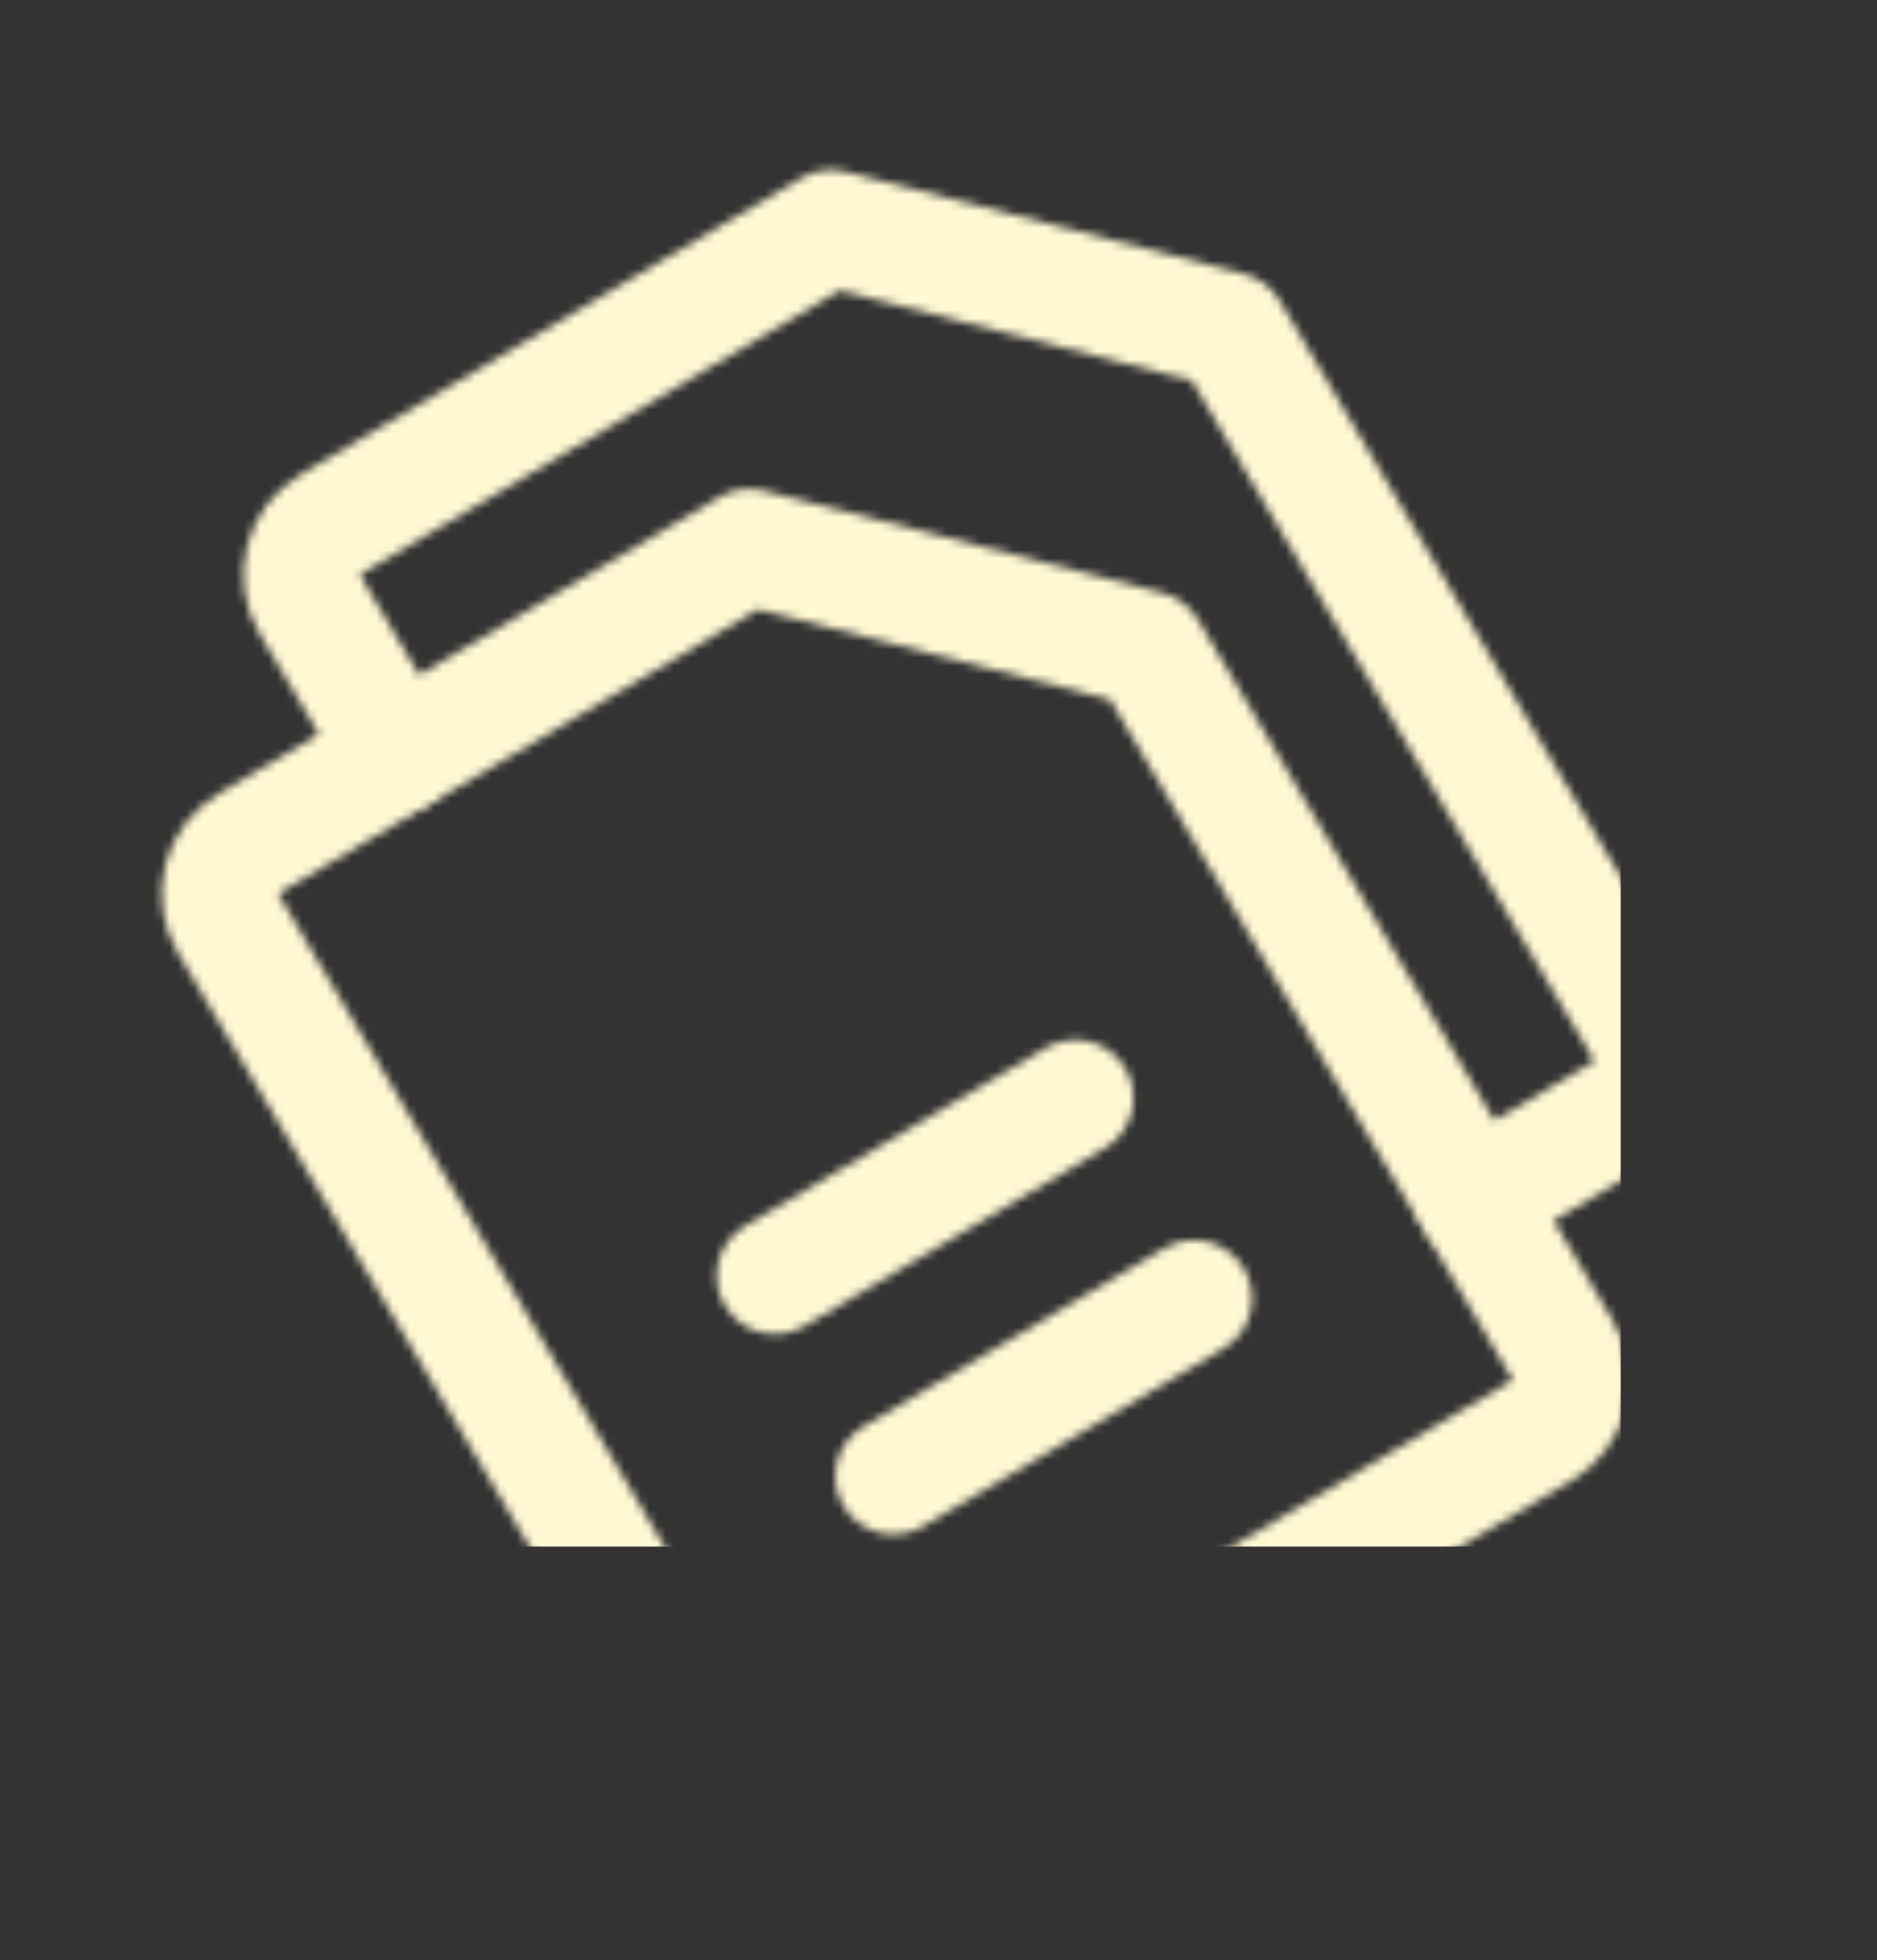 <svg width="227" height="237" viewBox="0 0 227 237" fill="none" xmlns="http://www.w3.org/2000/svg">
<rect x="0" y="0" width="227" height="237" fill="#333333" stroke="none"/>
<mask id="mask0_101_21005" style="mask-type:alpha" maskUnits="userSpaceOnUse" x="19" y="20" width="188" height="212">
<path fill-rule="evenodd" clip-rule="evenodd" d="M19.992 104.562C20.918 100.946 23.244 97.846 26.456 95.944L87.022 60.085C88.628 59.134 90.546 58.86 92.354 59.323L140.566 71.676C142.375 72.139 143.925 73.302 144.876 74.909L195.078 159.7C196.98 162.912 197.528 166.749 196.602 170.365C195.675 173.982 193.349 177.082 190.137 178.985L105.346 229.187C102.133 231.089 98.296 231.637 94.68 230.71C91.063 229.784 87.963 227.458 86.061 224.246L21.515 115.228C19.613 112.016 19.065 108.179 19.992 104.562ZM91.684 73.683L33.628 108.057L98.174 217.074L182.965 166.871L134.248 84.589L91.684 73.683Z" fill="#FFF8D3"/>
<path fill-rule="evenodd" clip-rule="evenodd" d="M29.875 65.993C30.801 62.377 33.127 59.276 36.339 57.374L96.904 21.515C98.511 20.564 100.429 20.29 102.237 20.754L150.449 33.107C152.257 33.57 153.808 34.733 154.759 36.339L204.961 121.13C206.863 124.343 207.411 128.18 206.484 131.796C205.558 135.413 203.232 138.513 200.02 140.415L181.85 151.173C178.505 153.153 174.188 152.047 172.208 148.702C170.227 145.357 171.333 141.04 174.678 139.06L192.848 128.302L144.131 46.02L101.567 35.114L43.511 69.487L54.269 87.657C56.249 91.002 55.143 95.319 51.798 97.299C48.453 99.279 44.136 98.173 42.156 94.829L31.398 76.659C29.496 73.446 28.948 69.61 29.875 65.993Z" fill="#FFF8D3"/>
<path fill-rule="evenodd" clip-rule="evenodd" d="M87.657 157.864C85.676 154.519 86.782 150.202 90.127 148.221L126.466 126.706C129.811 124.726 134.128 125.832 136.109 129.177C138.089 132.522 136.983 136.839 133.638 138.819L97.299 160.334C93.954 162.315 89.637 161.209 87.657 157.864Z" fill="#FFF8D3"/>
<path fill-rule="evenodd" clip-rule="evenodd" d="M102 182.09C100.02 178.745 101.126 174.428 104.471 172.447L140.81 150.932C144.155 148.952 148.472 150.058 150.453 153.403C152.433 156.748 151.327 161.065 147.982 163.045L111.643 184.56C108.298 186.541 103.981 185.435 102 182.09Z" fill="#FFF8D3"/>
</mask>
<g mask="url(#mask0_101_21005)">
<rect x="8" y="-10.001" width="188" height="197" fill="#FFF8D3"/>
</g>
</svg>
